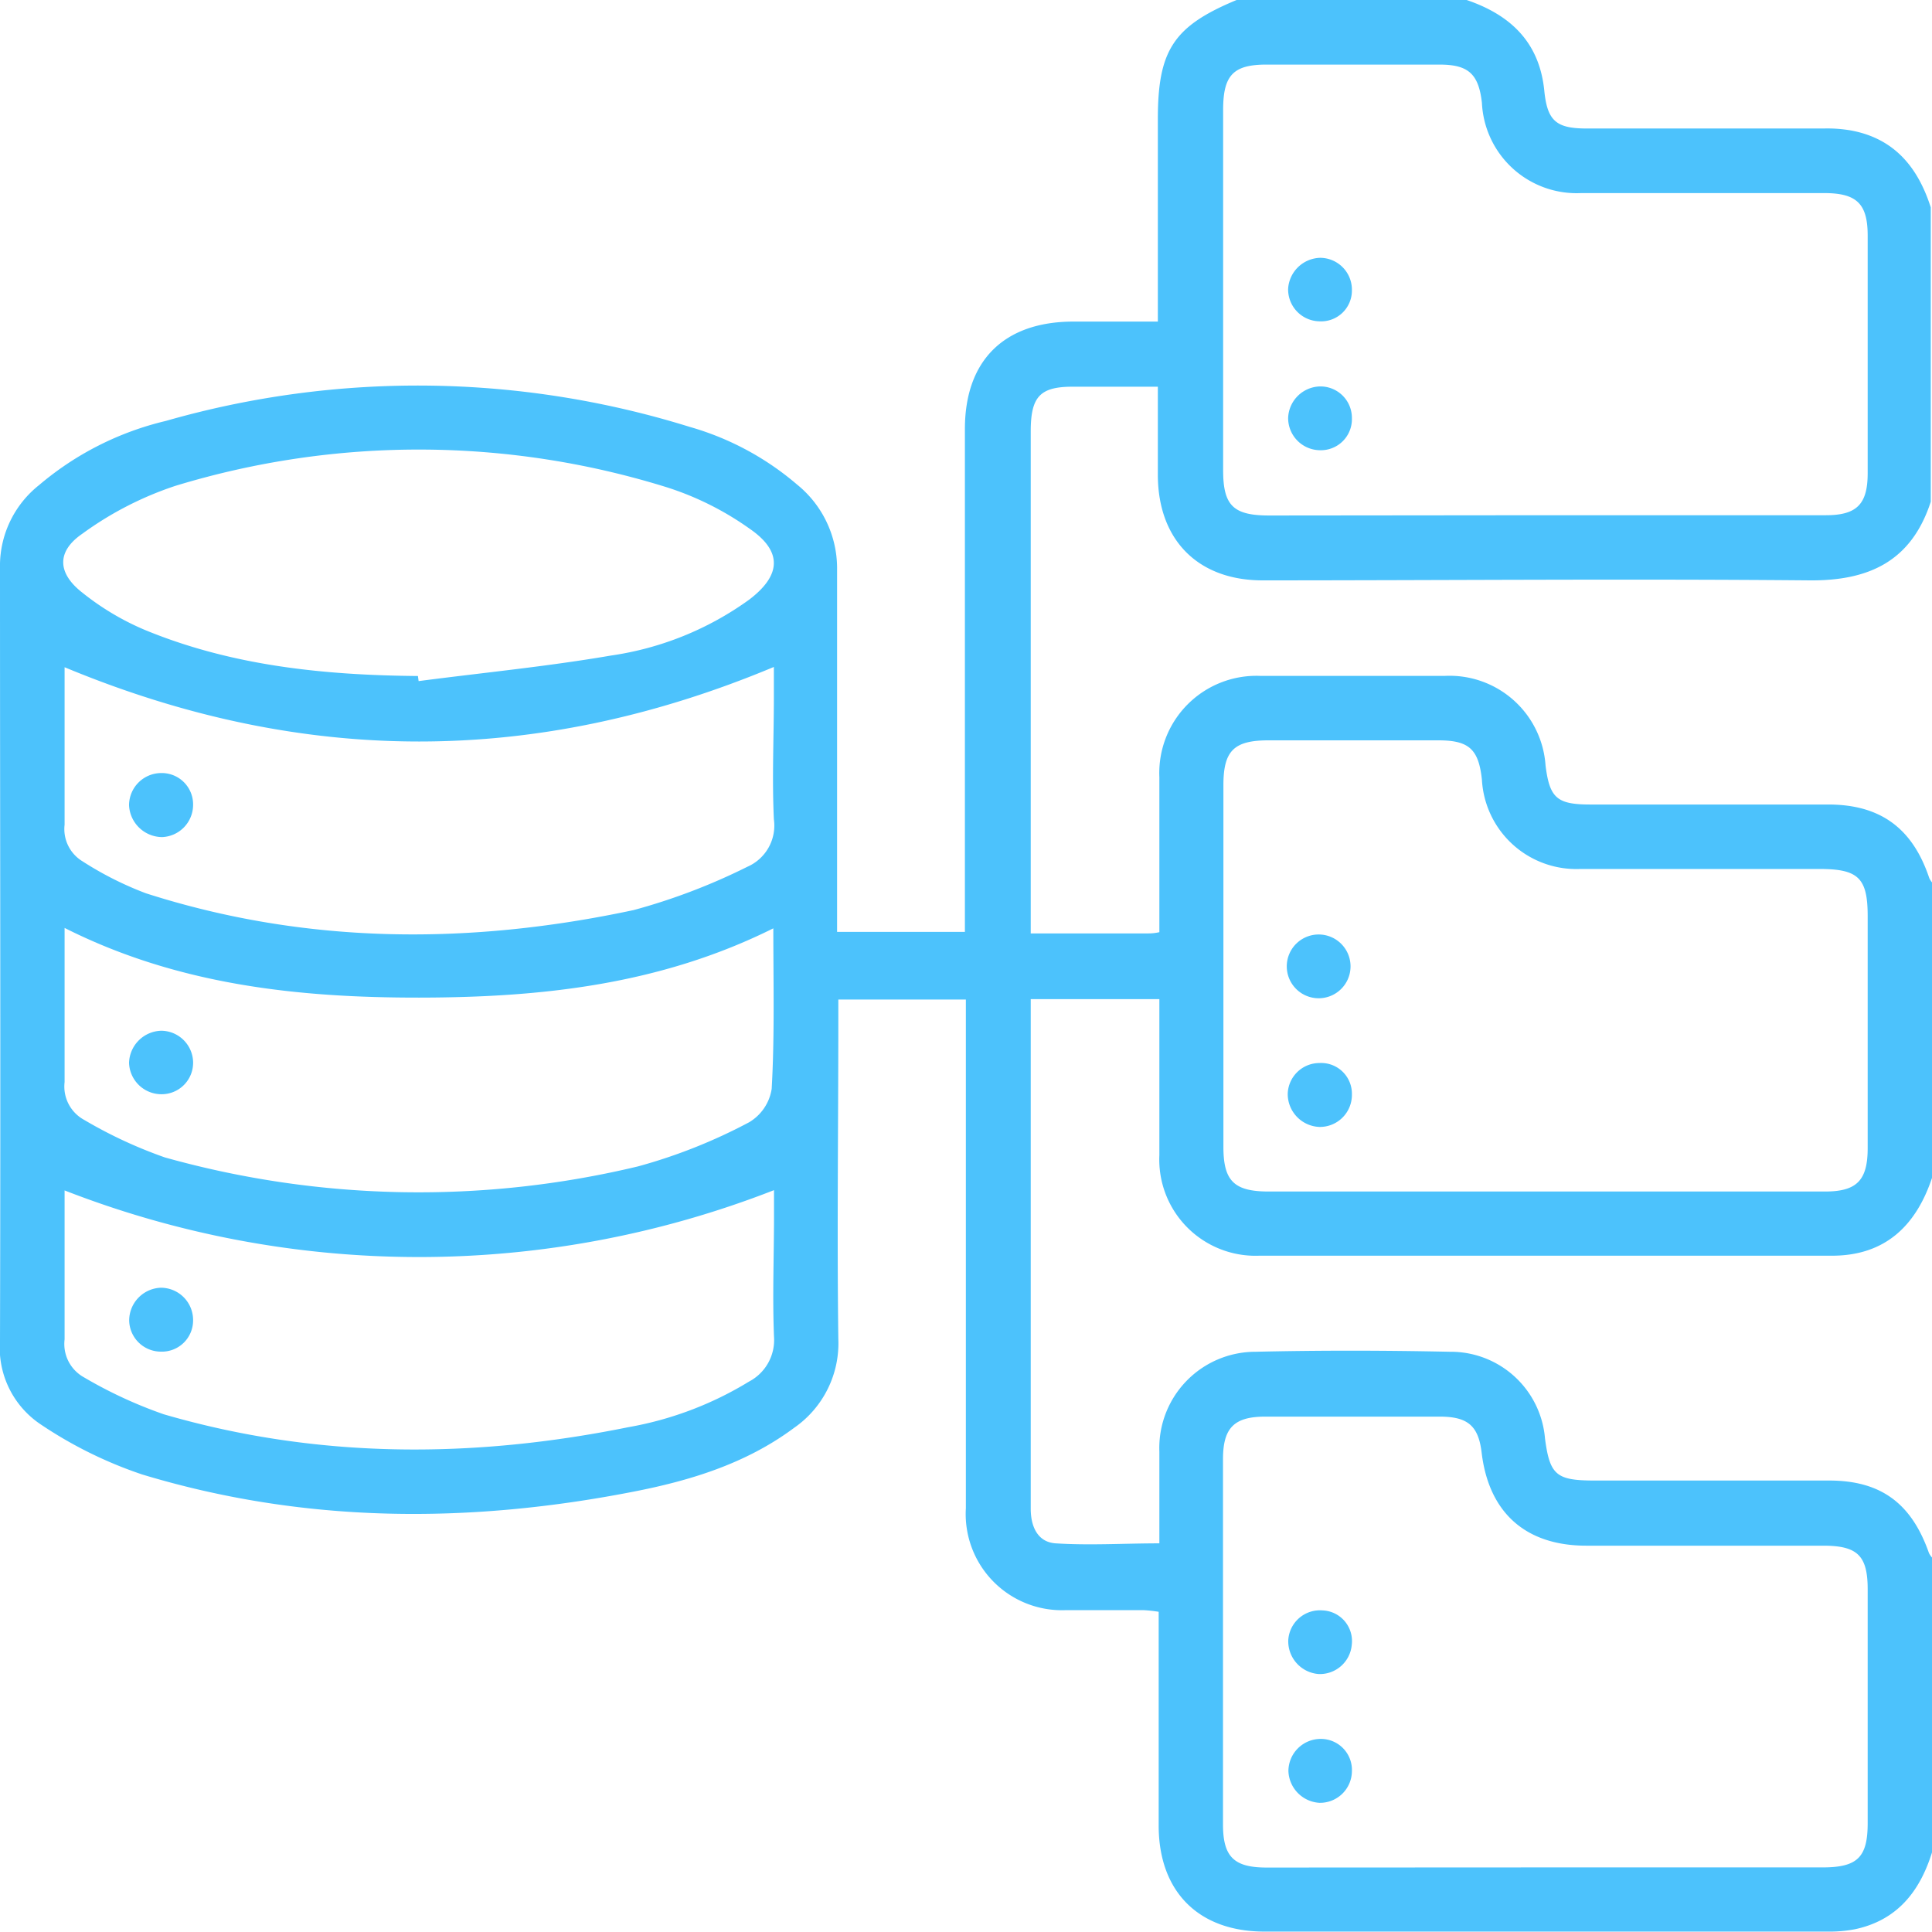 <svg xmlns="http://www.w3.org/2000/svg" viewBox="0 0 140.58 140.56"><defs><style>.cls-1{fill:#4cc2fc;}</style></defs><title>nosql</title><g id="Layer_2" data-name="Layer 2"><g id="Layer_1-2" data-name="Layer 1"><path class="cls-1" d="M140.58,134.79c-.89,2.85-2.54,4.94-5.61,5.59a9.92,9.92,0,0,1-2,.17H92c-4.78,0-7.68-2.9-7.69-7.69,0-5.17,0-10.33,0-15.58a10.24,10.24,0,0,0-1.12-.12c-1.88,0-3.75,0-5.63,0a7,7,0,0,1-7.28-7.41q0-17.62,0-35.27V72.73H61v1.51C61,82,60.9,89.7,61,97.43a7.48,7.48,0,0,1-3.21,6.46c-3.5,2.61-7.57,3.85-11.75,4.66-12,2.34-23.93,2.3-35.69-1.26A30.74,30.74,0,0,1,3,103.67a6.7,6.7,0,0,1-3-6.11C.05,78.71,0,59.86,0,41a7.5,7.5,0,0,1,2.84-5.7,22.12,22.12,0,0,1,9.22-4.67,66.59,66.59,0,0,1,38.12.43A20.74,20.74,0,0,1,58,35.26a7.84,7.84,0,0,1,2.91,6.1c0,8.55,0,17.11,0,25.66,0,.22,0,.45,0,.79h9.3V31.22c0-5,2.86-7.8,7.85-7.82h6.19V8.65c0-5,1.15-6.75,5.73-8.65h16.74c3.2,1.09,5.3,3.08,5.65,6.61.22,2.19.87,2.74,3.08,2.74h17.25a10.11,10.11,0,0,1,1.91.13c3.2.56,4.94,2.67,5.88,5.61V36.51c-1.4,4.3-4.46,5.76-8.83,5.72-13.26-.12-26.52,0-39.79,0-4.7,0-7.6-2.94-7.62-7.64,0-2.09,0-4.18,0-6.45h-6C75.7,28.1,75,28.8,75,31.4V67.92c3,0,5.69,0,8.43,0,.26,0,.52,0,.93-.09V66.29c0-3.24,0-6.49,0-9.74a7.07,7.07,0,0,1,7.33-7.37q6.72,0,13.45,0a7,7,0,0,1,7.32,6.52c.3,2.38.83,2.84,3.28,2.84,5.76,0,11.52,0,17.29,0,3.8,0,6.14,1.73,7.35,5.35a1.52,1.52,0,0,0,.22.34V85.65c-1.16,3.52-3.41,5.71-7.27,5.72q-20.85,0-41.71,0a7,7,0,0,1-7.26-7.31c0-3.29,0-6.58,0-9.87V72.7H75v37.08c0,1.28.49,2.43,1.81,2.52,2.48.16,5,0,7.55,0,0-2.3,0-4.49,0-6.68a7,7,0,0,1,7-7.26c4.71-.11,9.42-.1,14.13,0a6.88,6.88,0,0,1,6.93,6.31c.35,2.65.82,3.05,3.54,3.06,5.71,0,11.43,0,17.14,0,3.78,0,6,1.68,7.26,5.28a1.41,1.41,0,0,0,.23.33Zm-28.17-97.3c6.82,0,13.63,0,20.44,0,2.26,0,3.05-.8,3.05-3.06q0-8.64,0-17.28c0-2.32-.79-3.1-3.16-3.1-5.89,0-11.79,0-17.69,0a6.9,6.9,0,0,1-7.22-6.57c-.24-2.12-1-2.78-3.09-2.78H92.26C89.76,4.68,89,5.43,89,8v26.2c0,2.59.73,3.31,3.37,3.31Zm-.06,49.21h20.44c2.32,0,3.11-.81,3.11-3.16,0-5.62,0-11.24,0-16.87,0-2.78-.67-3.44-3.51-3.44-5.8,0-11.61,0-17.41,0a6.88,6.88,0,0,1-7.15-6.5c-.24-2.22-.94-2.86-3.17-2.86H92.31c-2.52,0-3.29.75-3.29,3.26V83.45c0,2.49.78,3.25,3.31,3.25Zm.09,49.18H132.6c2.56,0,3.3-.73,3.3-3.23q0-8.5,0-17c0-2.44-.73-3.17-3.19-3.18-5.76,0-11.52,0-17.28,0-4.43,0-7.1-2.41-7.62-6.77-.23-1.94-1-2.61-3-2.62q-6.37,0-12.75,0c-2.26,0-3.06.82-3.07,3.06v26.61c0,2.35.79,3.13,3.13,3.14ZM4.7,48.55c0,3.69,0,7.57,0,11.46A2.74,2.74,0,0,0,6,62.67,24.46,24.46,0,0,0,10.62,65c11.7,3.75,23.59,3.76,35.49,1.22a44.65,44.65,0,0,0,8.27-3.15,3.27,3.27,0,0,0,1.93-3.46c-.14-3,0-5.95,0-8.92V48.53C39,55.77,22,55.75,4.7,48.55Zm51.57,19C48,71.67,39.33,72.58,30.51,72.59S12.93,71.67,4.7,67.52c0,3.84,0,7.53,0,11.22a2.76,2.76,0,0,0,1.43,2.75A33,33,0,0,0,12,84.22a68.43,68.43,0,0,0,34.43.65,39.1,39.1,0,0,0,8.08-3.21,3.43,3.43,0,0,0,1.64-2.43C56.37,75.4,56.27,71.55,56.27,67.51ZM4.7,86.62c0,3.53,0,7.18,0,10.84a2.77,2.77,0,0,0,1.41,2.76,32.47,32.47,0,0,0,5.81,2.69c11.16,3.25,22.46,3.23,33.79.94a25.17,25.17,0,0,0,8.79-3.32,3.41,3.41,0,0,0,1.82-3.26c-.12-2.93,0-5.86,0-8.78V86.6A71,71,0,0,1,4.7,86.62ZM30.41,49.19l.05.37c4.66-.61,9.34-1.06,14-1.86a22.68,22.68,0,0,0,10.07-4.08c2.33-1.78,2.41-3.51,0-5.16a21.76,21.76,0,0,0-6-3,60.71,60.71,0,0,0-35.76-.11A24.59,24.59,0,0,0,6,38.83c-1.89,1.29-1.84,2.87,0,4.3a19.22,19.22,0,0,0,4.55,2.71C16.9,48.46,23.61,49.13,30.41,49.19Z"/><path class="cls-1" d="M96,23.38A2.32,2.32,0,0,1,93.73,21a2.4,2.4,0,0,1,2.33-2.24,2.32,2.32,0,0,1,2.31,2.36A2.24,2.24,0,0,1,96,23.38Z"/><path class="cls-1" d="M98.37,30.42a2.26,2.26,0,0,1-2.31,2.34,2.34,2.34,0,0,1-2.33-2.35A2.38,2.38,0,0,1,96,28.12,2.29,2.29,0,0,1,98.37,30.42Z"/><path class="cls-1" d="M96.07,68a2.32,2.32,0,0,1,.06,4.63A2.32,2.32,0,1,1,96.07,68Z"/><path class="cls-1" d="M98.37,79.65A2.33,2.33,0,0,1,96,82a2.4,2.4,0,0,1-2.3-2.41A2.31,2.31,0,0,1,96,77.35,2.24,2.24,0,0,1,98.37,79.65Z"/><path class="cls-1" d="M98.37,128.9A2.32,2.32,0,0,1,96,131.18a2.4,2.4,0,0,1-2.25-2.32,2.35,2.35,0,0,1,2.36-2.33A2.26,2.26,0,0,1,98.37,128.9Z"/><path class="cls-1" d="M93.74,119.33a2.31,2.31,0,0,1,2.5-2.15,2.23,2.23,0,0,1,2.12,2.5,2.33,2.33,0,0,1-2.4,2.13A2.39,2.39,0,0,1,93.74,119.33Z"/><path class="cls-1" d="M11.74,56.25a2.28,2.28,0,0,1,2.31,2.35,2.35,2.35,0,0,1-2.25,2.31A2.43,2.43,0,0,1,9.39,58.6,2.35,2.35,0,0,1,11.74,56.25Z"/><path class="cls-1" d="M11.8,79.62a2.36,2.36,0,0,1-2.41-2.29A2.41,2.41,0,0,1,11.74,75a2.34,2.34,0,0,1,2.31,2.24A2.29,2.29,0,0,1,11.8,79.62Z"/><path class="cls-1" d="M14.05,96.05a2.27,2.27,0,0,1-2.36,2.3A2.31,2.31,0,0,1,9.4,96.1a2.39,2.39,0,0,1,2.31-2.4A2.35,2.35,0,0,1,14.05,96.05Z"/></g></g></svg>